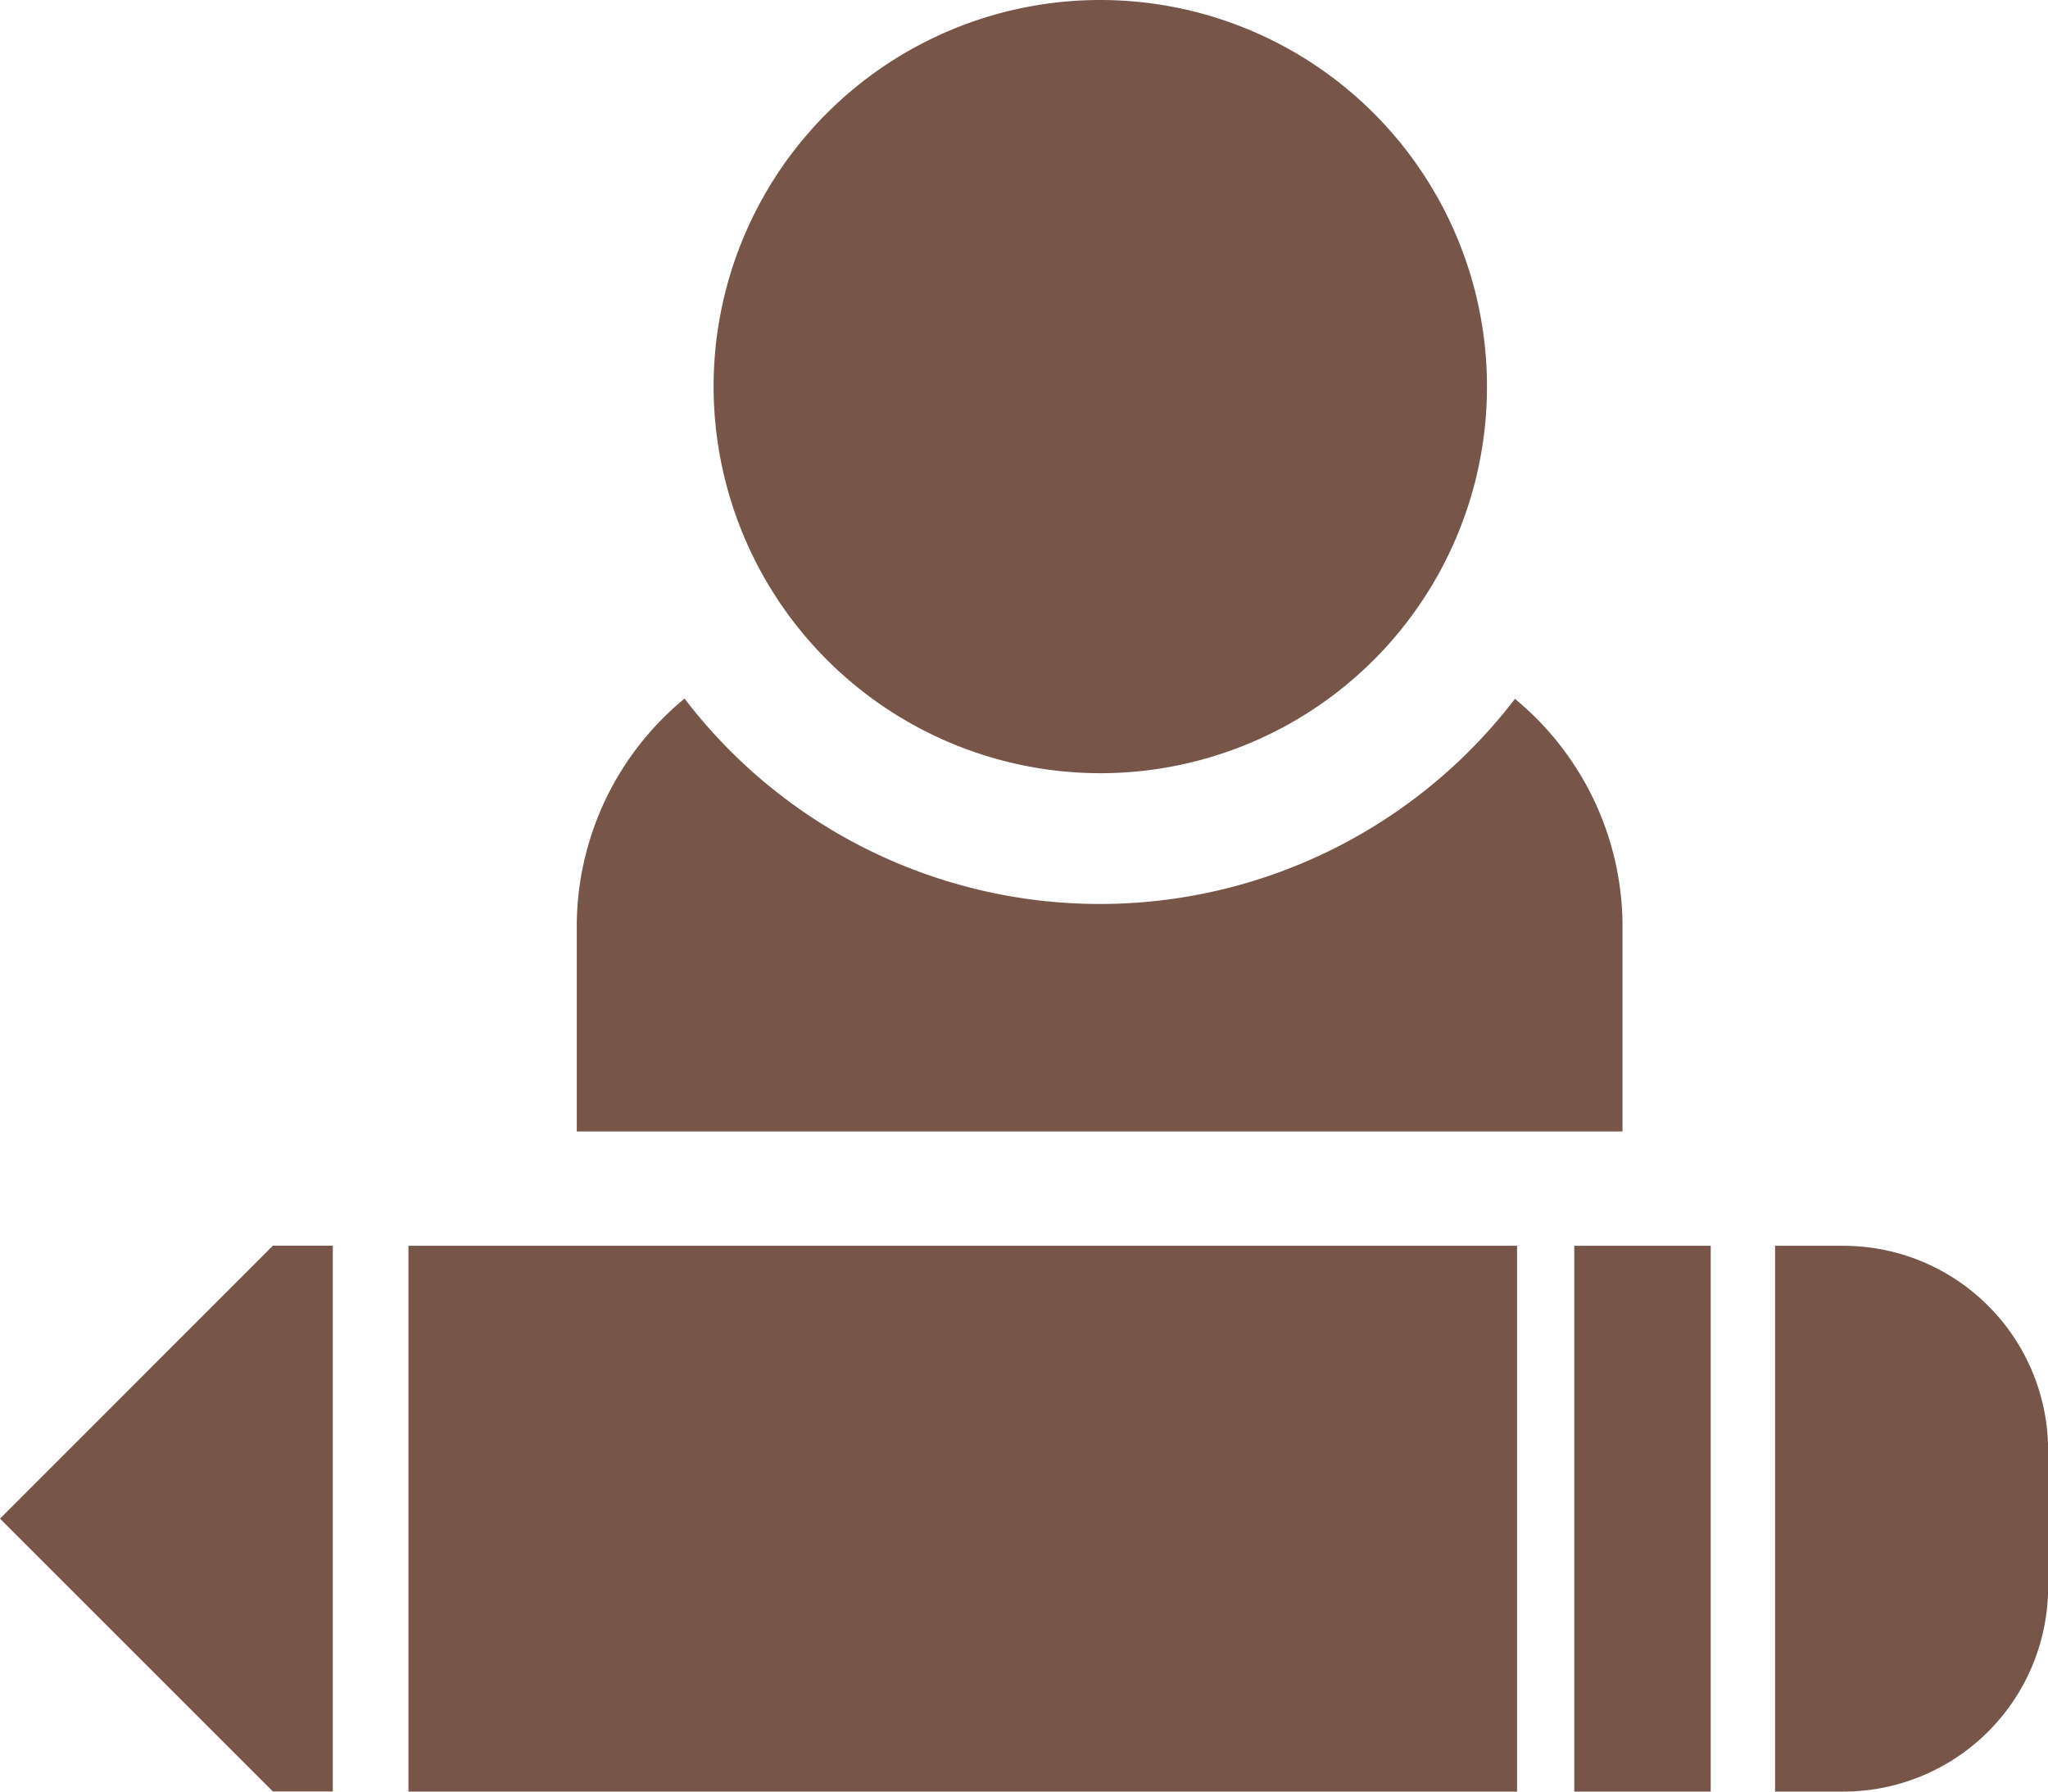 <svg xmlns="http://www.w3.org/2000/svg" width="16" height="14" viewBox="0 0 16 14">
    <defs>
        <style>
            .cls-1{fill:#775649}
        </style>
    </defs>
    <g id="personal_signer_active" transform="translate(0 -1.094)">
        <path id="Path_771" d="M103.371 280.43h8.661v4.265h-8.661zm0 0" class="cls-1" data-name="Path 771" transform="translate(-100.18 -269.601)"/>
        <path id="Path_772" d="M0 282.561l2.132 2.132H2.6v-4.265h-.468zm0 0" class="cls-1" data-name="Path 772" transform="translate(0 -269.6)"/>
        <path id="Path_773" d="M391.816 280.43h1.066v4.265h-1.066zm0 0" class="cls-1" data-name="Path 773" transform="translate(-379.517 -269.601)"/>
        <path id="Path_774" d="M452.44 280.43h-.533v4.265h.533a1.6 1.6 0 0 0 1.6-1.6v-1.066a1.6 1.6 0 0 0-1.6-1.599zm0 0" class="cls-1" data-name="Path 774" transform="translate(-438.039 -269.601)"/>
        <path id="Path_775" d="M173.5 6.042a3.021 3.021 0 1 0-3.021-3.021 3.024 3.024 0 0 0 3.021 3.021zm0 0" class="cls-1" data-name="Path 775" transform="translate(-164.904 1.094)"/>
        <path id="Path_776" d="M147.761 155.078a4.082 4.082 0 0 1-6.489 0 2.307 2.307 0 0 0-.842 1.783v1.6h8.17v-1.6a2.307 2.307 0 0 0-.843-1.783zm0 0" class="cls-1" data-name="Path 776" transform="translate(-135.924 -148.525)"/>
    </g>
</svg>
